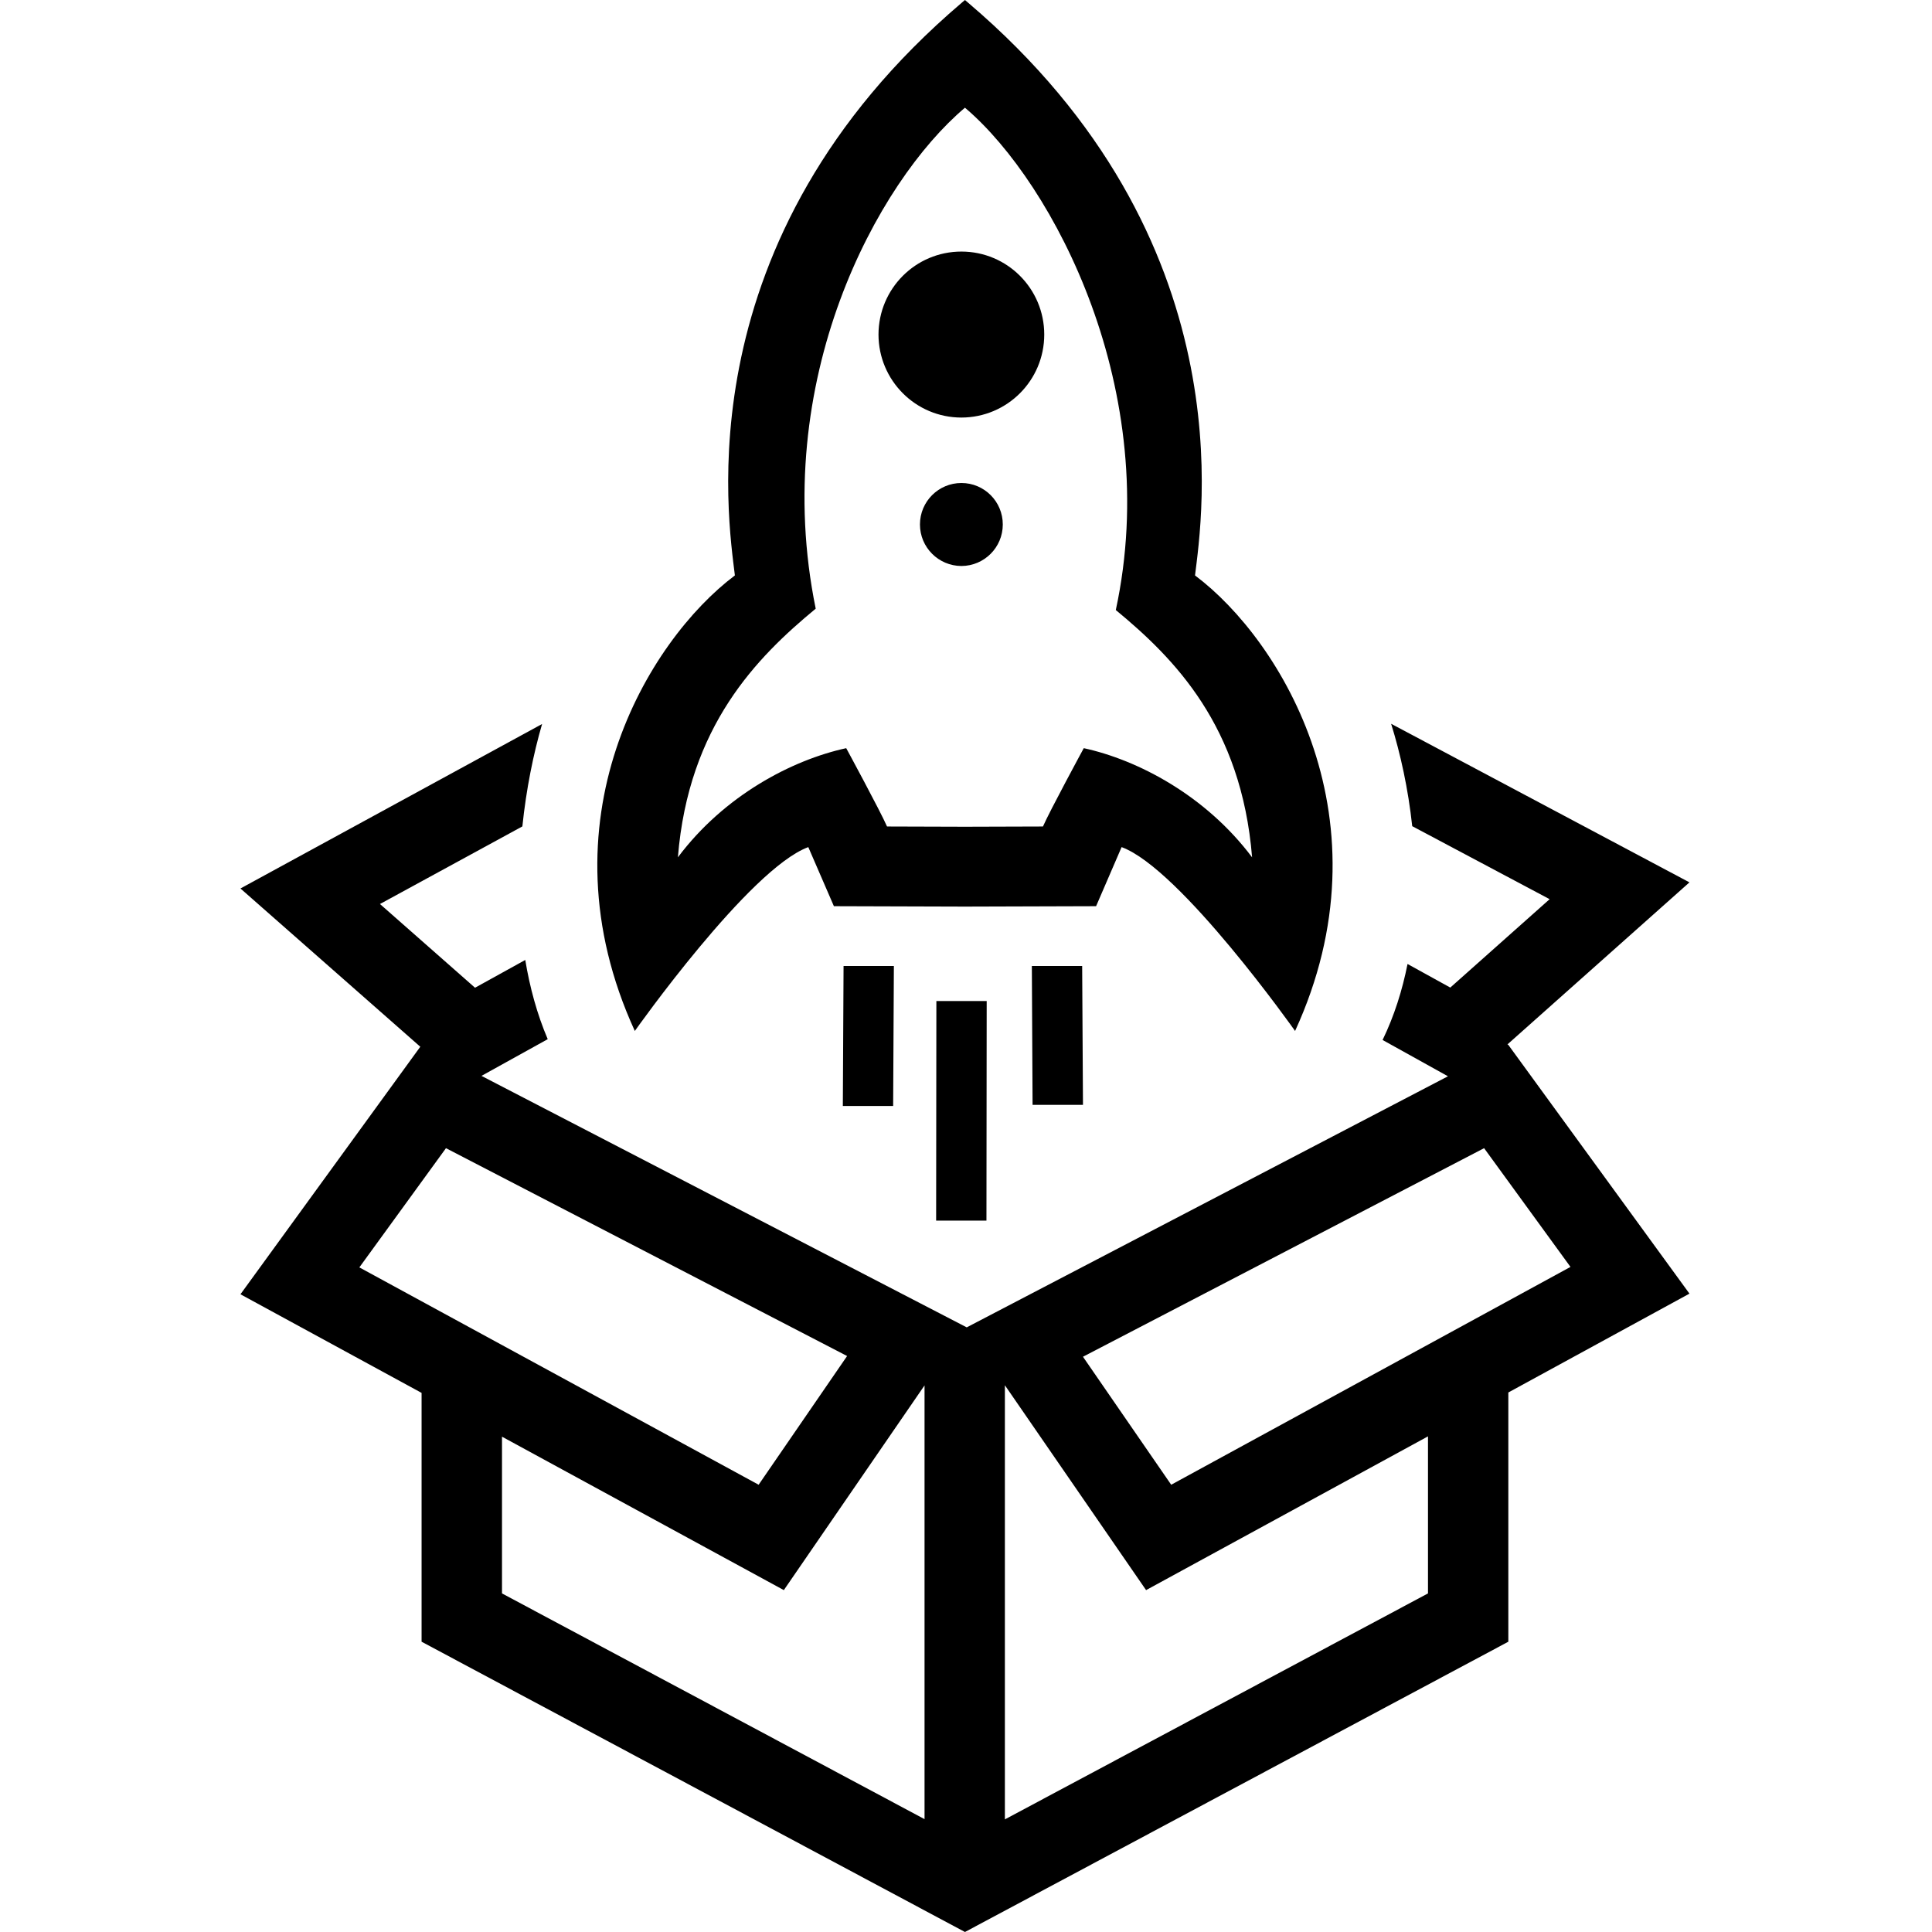 <svg xmlns="http://www.w3.org/2000/svg" width="24" height="24" viewBox="0 0 24 24"><path d="M17.281 8.991l3.706 1.97-2.261 2.013.011.006 2.25 3.09-2.25 1.228v3.096l-6.75 3.606-6.75-3.606v-3.091l-2.25-1.225 2.234-3.075-2.234-1.966 3.747-2.043c-.108.371-.197.808-.245 1.272l-1.769.964 1.181 1.04.624-.345c.056.339.146.672.279.984l-.823.456 6.028 3.124 5.978-3.119-.812-.451c.145-.299.245-.618.31-.944l.531.293 1.234-1.098-1.707-.907c-.05-.464-.146-.9-.262-1.272zm-4.798 8.217v5.393l5.256-2.807v-1.951l-3.502 1.91-1.754-2.545zm-6.247.639v1.947l5.249 2.804v-5.388l-1.748 2.543-3.501-1.906zm-1.772-2.103l4.96 2.7 1.099-1.599-4.983-2.582-1.076 1.481zm8.989 1.11l1.096 1.59 4.96-2.706-1.073-1.475-4.983 2.591zm-1.199-1.691h-.625l.003-2.728h.625l-.003 2.728zm-1.159-1.424h-.625l.009-1.739h.625l-.009 1.739zm2.358-.014h-.626l-.009-1.725h.625l.01 1.725zm-3.094-2.468l-.318-.734c-.732.269-2.155 2.284-2.155 2.284-1.195-2.607.161-4.846 1.243-5.659-.083-.699-.644-4.168 2.817-7.113l.041-.035.041.035c3.462 2.945 2.901 6.414 2.817 7.113 1.083.813 2.438 3.052 1.243 5.659 0 0-1.423-2.015-2.155-2.284l-.317.734-1.629.005-1.628-.005zm1.628-9.919c-1.093.923-2.432 3.393-1.854 6.223-.726.6-1.58 1.454-1.712 3.089.577-.77 1.419-1.21 2.091-1.356 0 0 .424.782.507.973l.968.003.969-.003c.083-.191.507-.973.507-.973.671.146 1.513.586 2.091 1.356-.133-1.635-.967-2.472-1.693-3.072.586-2.722-.771-5.295-1.861-6.229l-.013-.011zm-.044 5.693c-.284-.001-.515-.231-.515-.516 0-.285.231-.515.515-.515.284 0 .514.23.514.515 0 .285-.23.515-.514.516zm0-1.844c-.569 0-1.029-.462-1.03-1.031.001-.57.461-1.031 1.03-1.031s1.029.461 1.029 1.031c0 .569-.46 1.03-1.029 1.031zm0-1.434c.214 0 .388.174.388.389 0 .215-.174.389-.388.389-.215 0-.389-.174-.389-.389 0-.215.174-.389.389-.389z"/></svg>